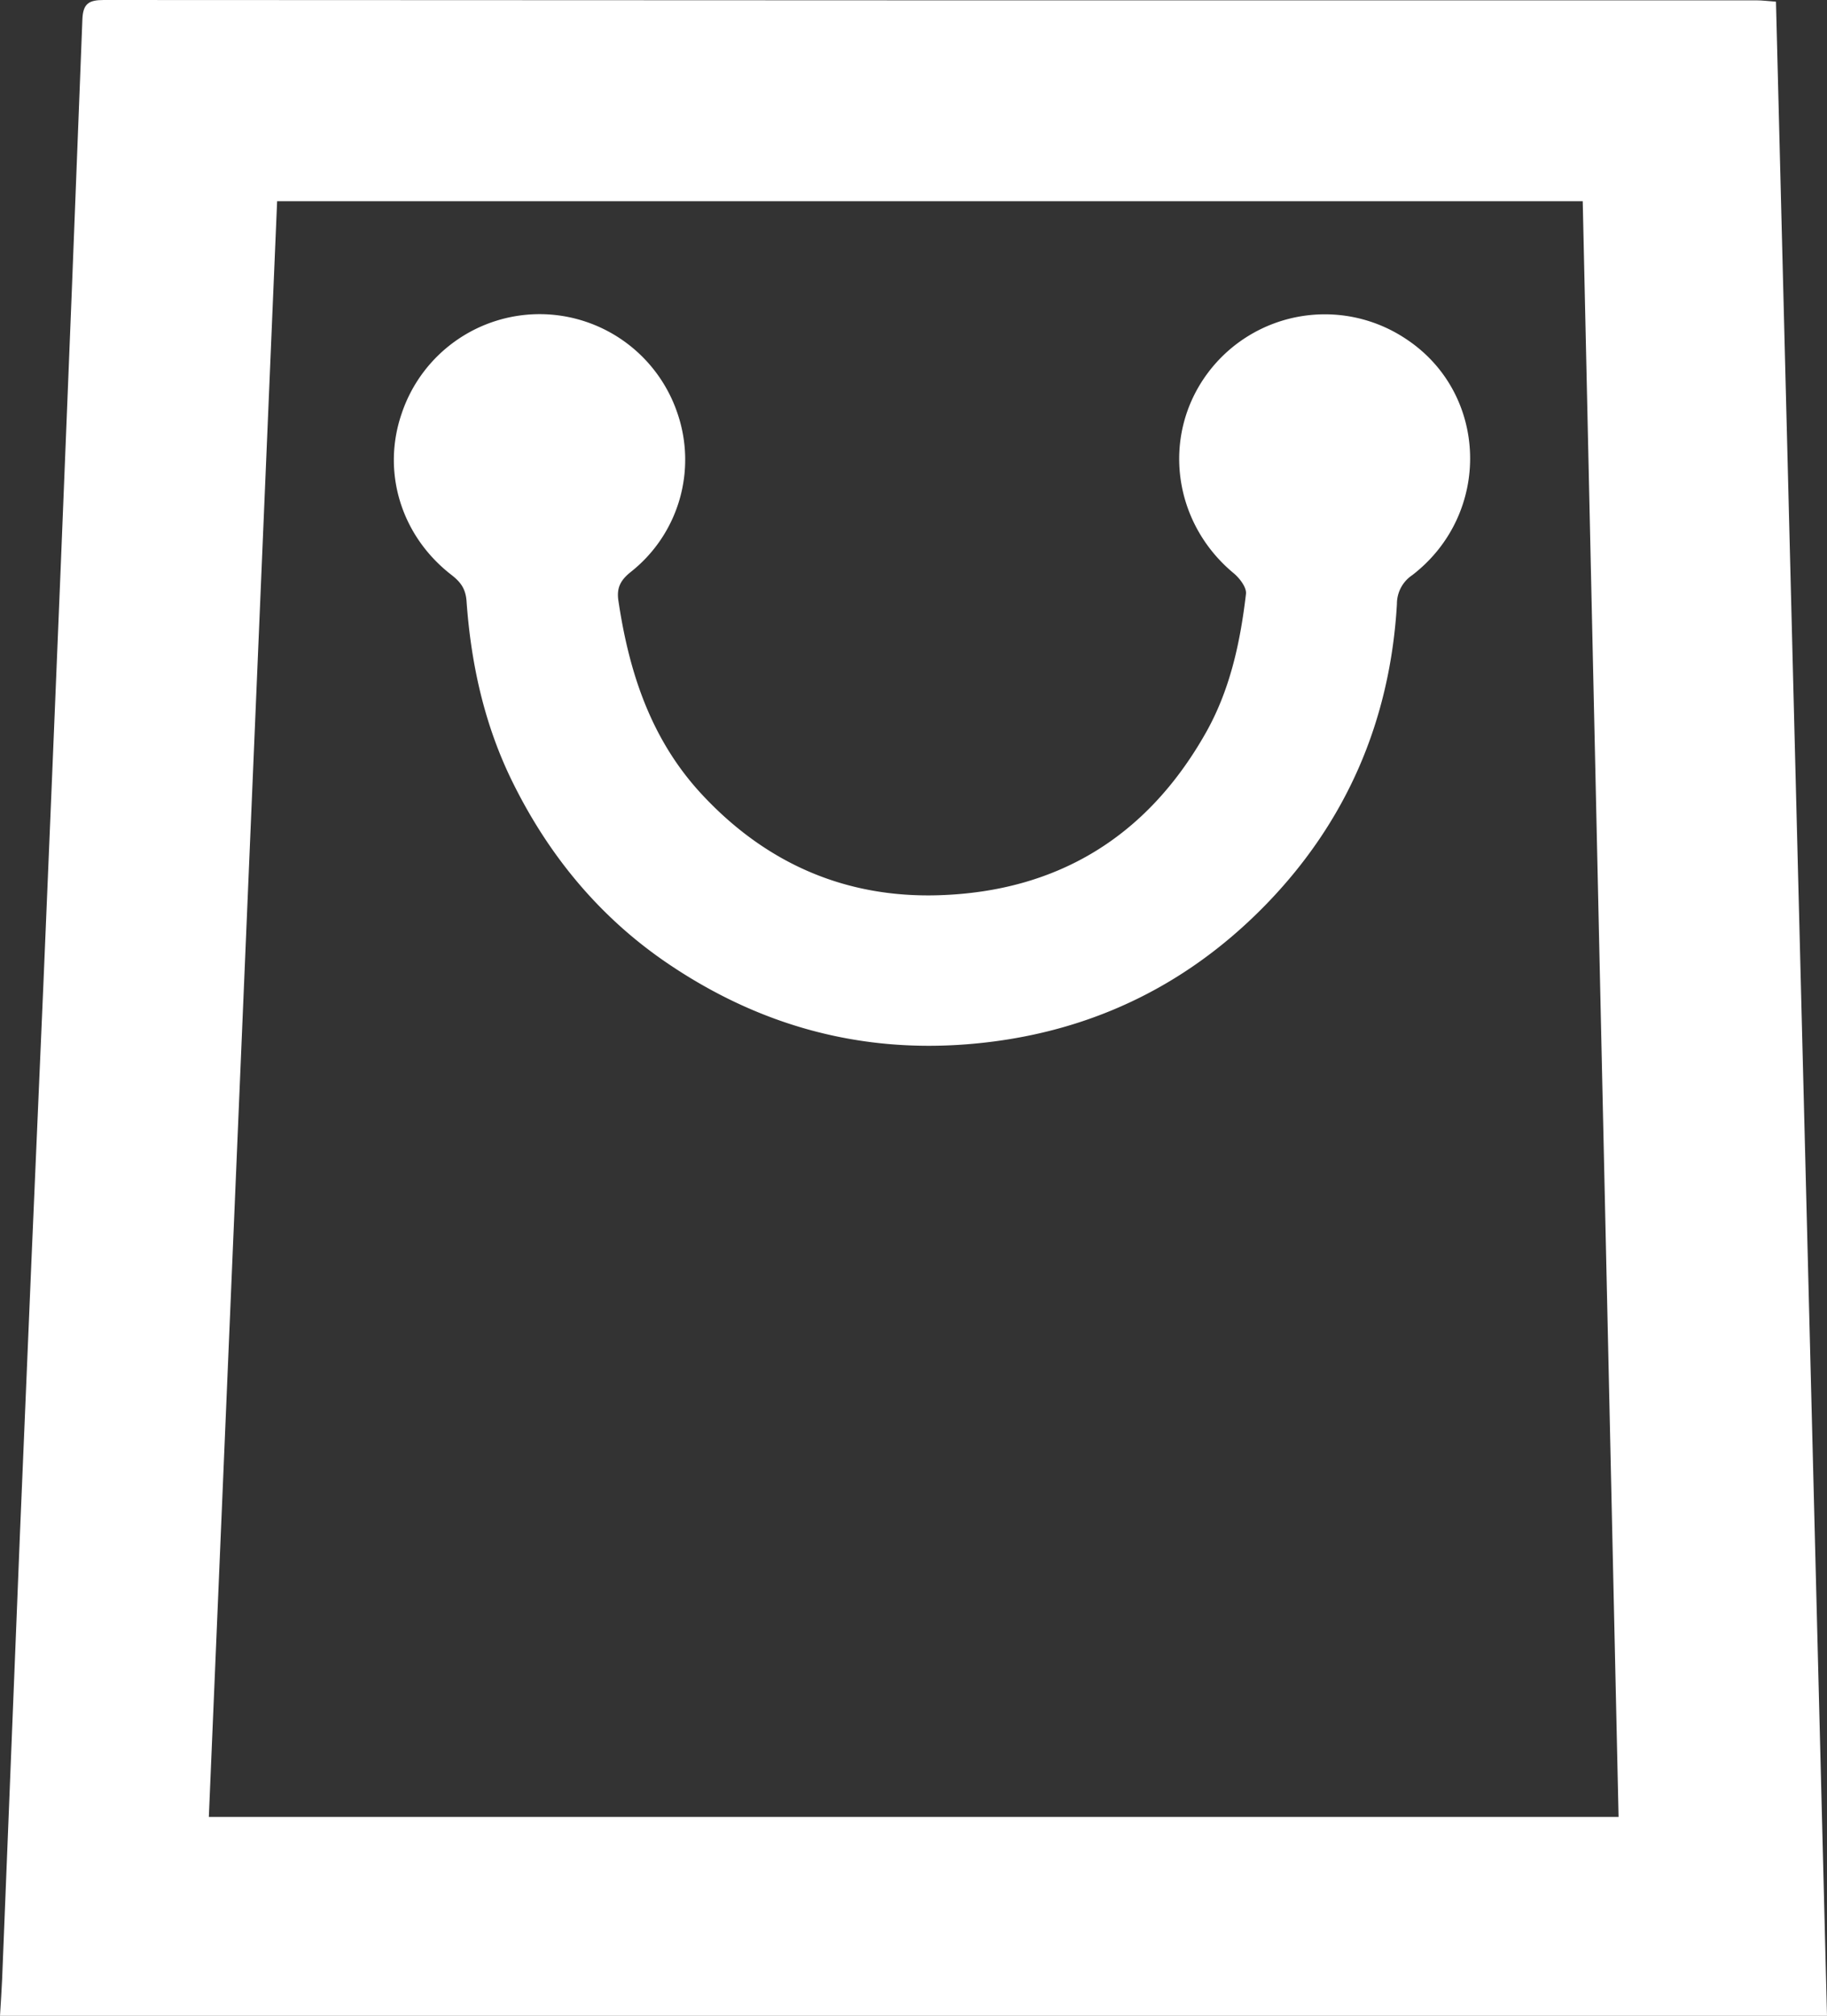 <svg id="Layer_1" data-name="Layer 1" xmlns="http://www.w3.org/2000/svg" viewBox="0 0 439.34 484.48"><rect x="0" y="0" width="439.34" height="484.48" fill="#333333" stroke="none"/><defs><style>.cls-1{fill:#fff;}</style></defs><path class="cls-1" d="M736.27,798.53c.19-3.22.39-6,.51-8.8q2.15-53.7,4.3-107.39,2.74-65.93,5.63-131.84,2.14-50.7,4.21-101.39,2.66-65.19,5.16-130.37c.14-3.81,1.55-4.68,5.12-4.68q198.74.12,397.47.08c1.3,0,2.61.17,4.67.32q6.14,242,12.27,484.07Zm50.22-47.81h339q-4.32-194.37-8.62-388.3H802.91Q794.69,556.68,786.49,750.72Z" transform="translate(-736.27 -314.06)"/><path class="cls-1" d="M866,389.56a35,35,0,0,1,33.13,23.68A34.36,34.36,0,0,1,888,451.48c-2.51,2-3.53,3.86-3,7.09,2.58,17.28,7.89,33.35,20.08,46.44,15.39,16.53,34.48,24.91,57,24.2,28.33-.9,49.82-13.93,63.94-38.66,6-10.44,8.49-22,9.87-33.76.18-1.55-1.53-3.79-3-5-14.58-12.11-17.37-33-6.25-48a35.14,35.14,0,0,1,47.7-8.29c19.9,13.08,20.76,42,1.53,56.79a8.28,8.28,0,0,0-3.68,6.91c-1.63,28.24-12.27,52.74-32.07,72.83-19.26,19.53-42.81,30.54-70.34,32.92-26.62,2.31-50.85-4.42-72.79-19.24-16.17-10.92-28.38-25.54-37.12-43-7-13.9-10.32-28.77-11.41-44.15-.22-3.07-1.47-4.66-3.69-6.38-12.14-9.42-16.77-24.84-11.86-38.88A35,35,0,0,1,866,389.56Z" transform="translate(-736.27 -314.06)"/></svg>